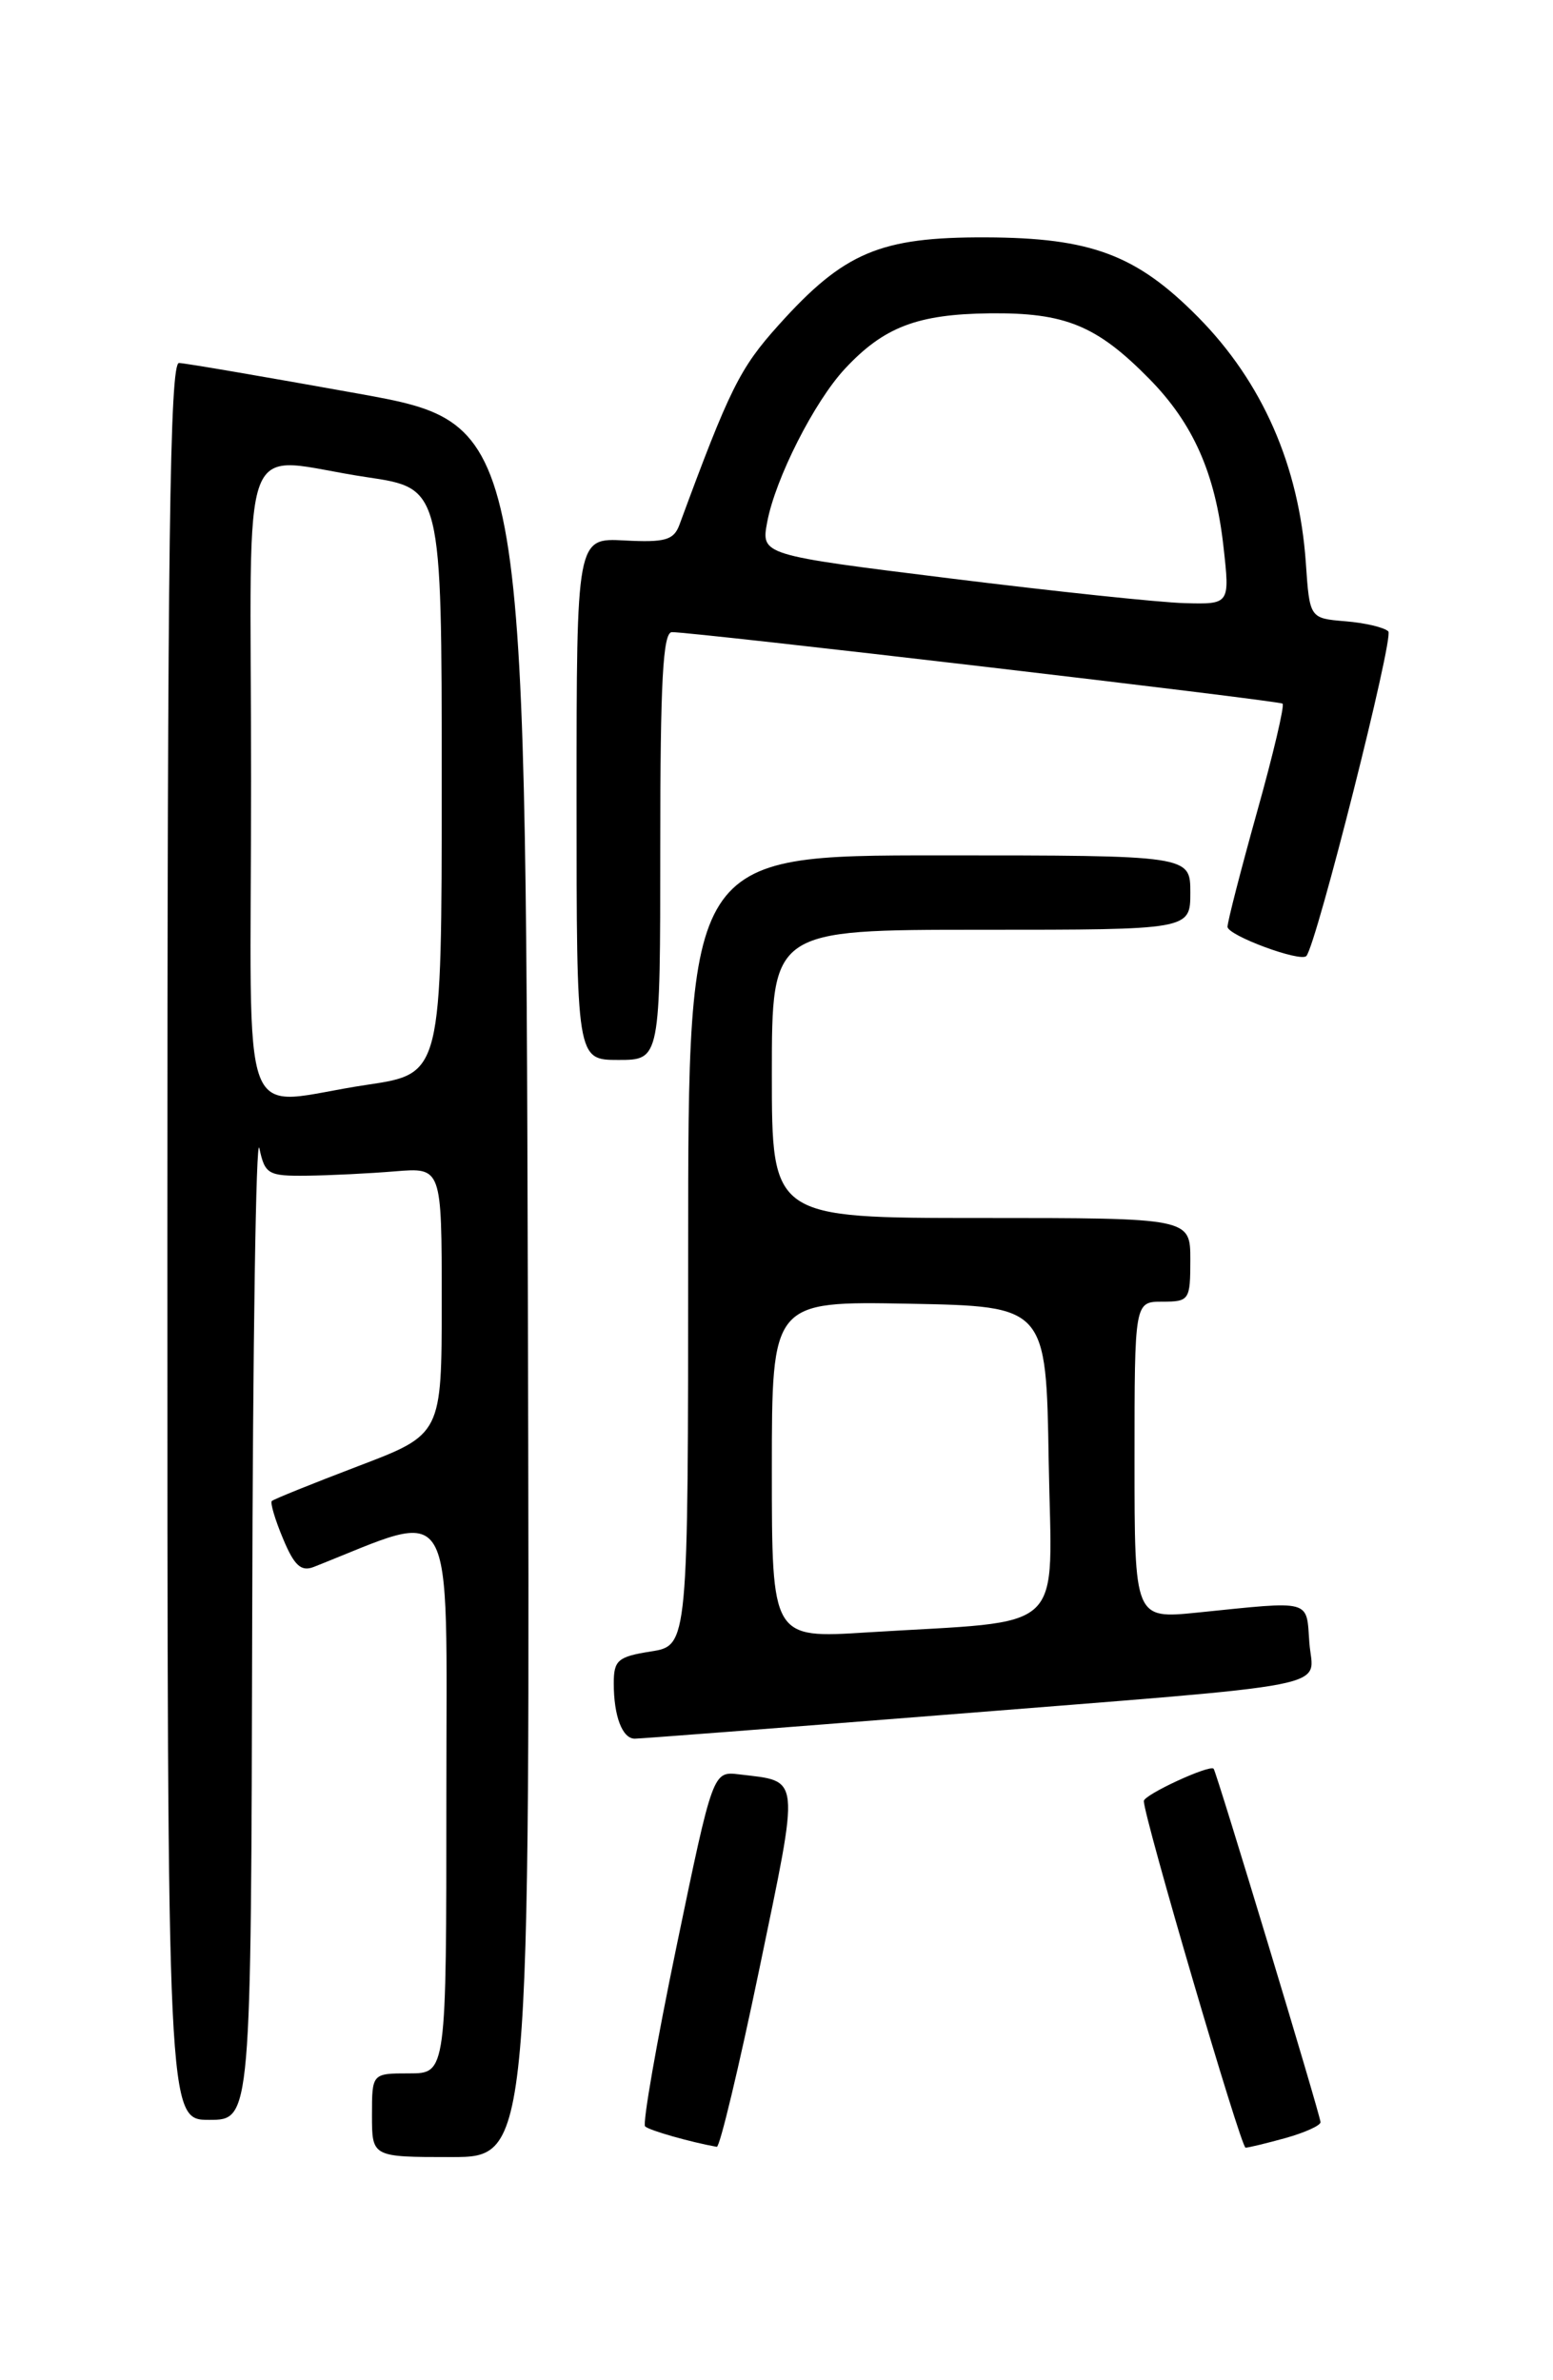 <?xml version="1.0" encoding="UTF-8" standalone="no"?>
<!DOCTYPE svg PUBLIC "-//W3C//DTD SVG 1.1//EN" "http://www.w3.org/Graphics/SVG/1.1/DTD/svg11.dtd" >
<svg xmlns="http://www.w3.org/2000/svg" xmlns:xlink="http://www.w3.org/1999/xlink" version="1.1" viewBox="0 0 167 256">
 <g >
 <path fill="currentColor"
d=" M 56.76 138.79 C 56.50 45.58 56.50 45.58 38.50 42.33 C 28.60 40.55 19.94 39.06 19.25 39.04 C 18.26 39.01 18.00 58.54 18.00 133.50 C 18.00 228.00 18.00 228.00 22.50 228.00 C 27.00 228.00 27.00 228.00 27.12 174.25 C 27.18 144.69 27.53 121.85 27.89 123.50 C 28.49 126.30 28.83 126.50 33.02 126.45 C 35.48 126.42 39.75 126.21 42.50 125.98 C 47.50 125.57 47.50 125.57 47.50 139.92 C 47.50 154.27 47.50 154.27 38.54 157.68 C 33.61 159.56 29.42 161.25 29.23 161.44 C 29.04 161.63 29.58 163.46 30.44 165.50 C 31.64 168.39 32.38 169.06 33.74 168.53 C 49.26 162.40 48.00 160.23 48.00 193.04 C 48.00 223.00 48.00 223.00 44.00 223.00 C 40.00 223.00 40.00 223.00 40.00 227.50 C 40.00 232.00 40.00 232.00 48.51 232.00 C 57.01 232.00 57.01 232.00 56.76 138.79 Z  M 81.66 211.75 C 86.04 190.61 86.14 191.65 79.49 190.84 C 76.66 190.50 76.66 190.50 72.75 209.34 C 70.60 219.70 69.08 228.41 69.37 228.70 C 69.80 229.13 74.27 230.40 77.08 230.90 C 77.40 230.95 79.46 222.34 81.66 211.75 Z  M 138.25 229.95 C 140.31 229.37 142.00 228.61 142.00 228.25 C 142.00 227.55 130.85 190.69 130.51 190.24 C 130.13 189.74 123.00 193.03 123.00 193.71 C 123.00 195.41 133.44 231.00 133.94 230.99 C 134.25 230.99 136.19 230.52 138.25 229.95 Z  M 100.90 184.49 C 145.02 180.97 141.17 181.73 140.80 176.68 C 140.46 171.97 141.20 172.17 128.75 173.44 C 122.00 174.12 122.00 174.12 122.00 157.06 C 122.00 140.00 122.00 140.00 125.00 140.00 C 127.89 140.00 128.00 139.83 128.00 135.50 C 128.00 131.00 128.00 131.00 105.50 131.00 C 83.00 131.00 83.00 131.00 83.00 115.50 C 83.00 100.00 83.00 100.00 105.50 100.00 C 128.00 100.00 128.00 100.00 128.00 96.00 C 128.00 92.00 128.00 92.00 101.00 92.00 C 74.00 92.00 74.00 92.00 74.00 134.49 C 74.00 176.98 74.00 176.98 70.00 177.62 C 66.44 178.18 66.00 178.56 66.00 181.05 C 66.00 184.58 66.92 187.00 68.26 187.00 C 68.83 187.00 83.52 185.87 100.90 184.49 Z  M 71.00 91.00 C 71.00 73.27 71.29 68.00 72.25 67.99 C 74.50 67.96 137.49 75.34 137.92 75.68 C 138.15 75.86 136.92 81.11 135.17 87.34 C 133.43 93.58 132.00 99.13 132.00 99.68 C 132.00 100.61 139.86 103.52 140.48 102.82 C 141.57 101.57 149.92 68.52 149.29 67.91 C 148.86 67.48 146.78 66.99 144.67 66.82 C 140.83 66.50 140.83 66.50 140.42 60.52 C 139.69 50.09 135.75 41.11 128.84 34.11 C 122.21 27.40 117.33 25.57 106.00 25.53 C 94.63 25.49 90.76 27.13 83.72 34.97 C 79.55 39.61 78.46 41.80 73.06 56.45 C 72.45 58.09 71.53 58.36 67.17 58.13 C 62.00 57.85 62.00 57.85 62.00 85.93 C 62.00 114.00 62.00 114.00 66.50 114.00 C 71.00 114.00 71.00 114.00 71.00 91.00 Z  M 27.00 84.00 C 27.00 44.87 25.33 49.24 39.50 51.33 C 47.50 52.52 47.50 52.52 47.50 84.00 C 47.50 115.48 47.50 115.48 39.50 116.67 C 25.33 118.76 27.00 123.13 27.00 84.00 Z  M 83.00 158.08 C 83.00 139.95 83.00 139.95 97.75 140.22 C 112.50 140.50 112.50 140.50 112.77 157.15 C 113.09 176.10 115.09 174.21 93.25 175.57 C 83.00 176.22 83.00 176.22 83.00 158.08 Z  M 102.17 62.21 C 81.84 59.69 81.84 59.69 82.50 56.15 C 83.38 51.46 87.57 43.19 90.86 39.66 C 95.04 35.17 98.65 33.79 106.42 33.70 C 114.54 33.61 117.94 35.00 123.59 40.75 C 128.31 45.55 130.68 50.90 131.56 58.75 C 132.26 65.00 132.26 65.00 127.38 64.87 C 124.70 64.80 113.35 63.60 102.17 62.21 Z "/>
</g>
</svg>